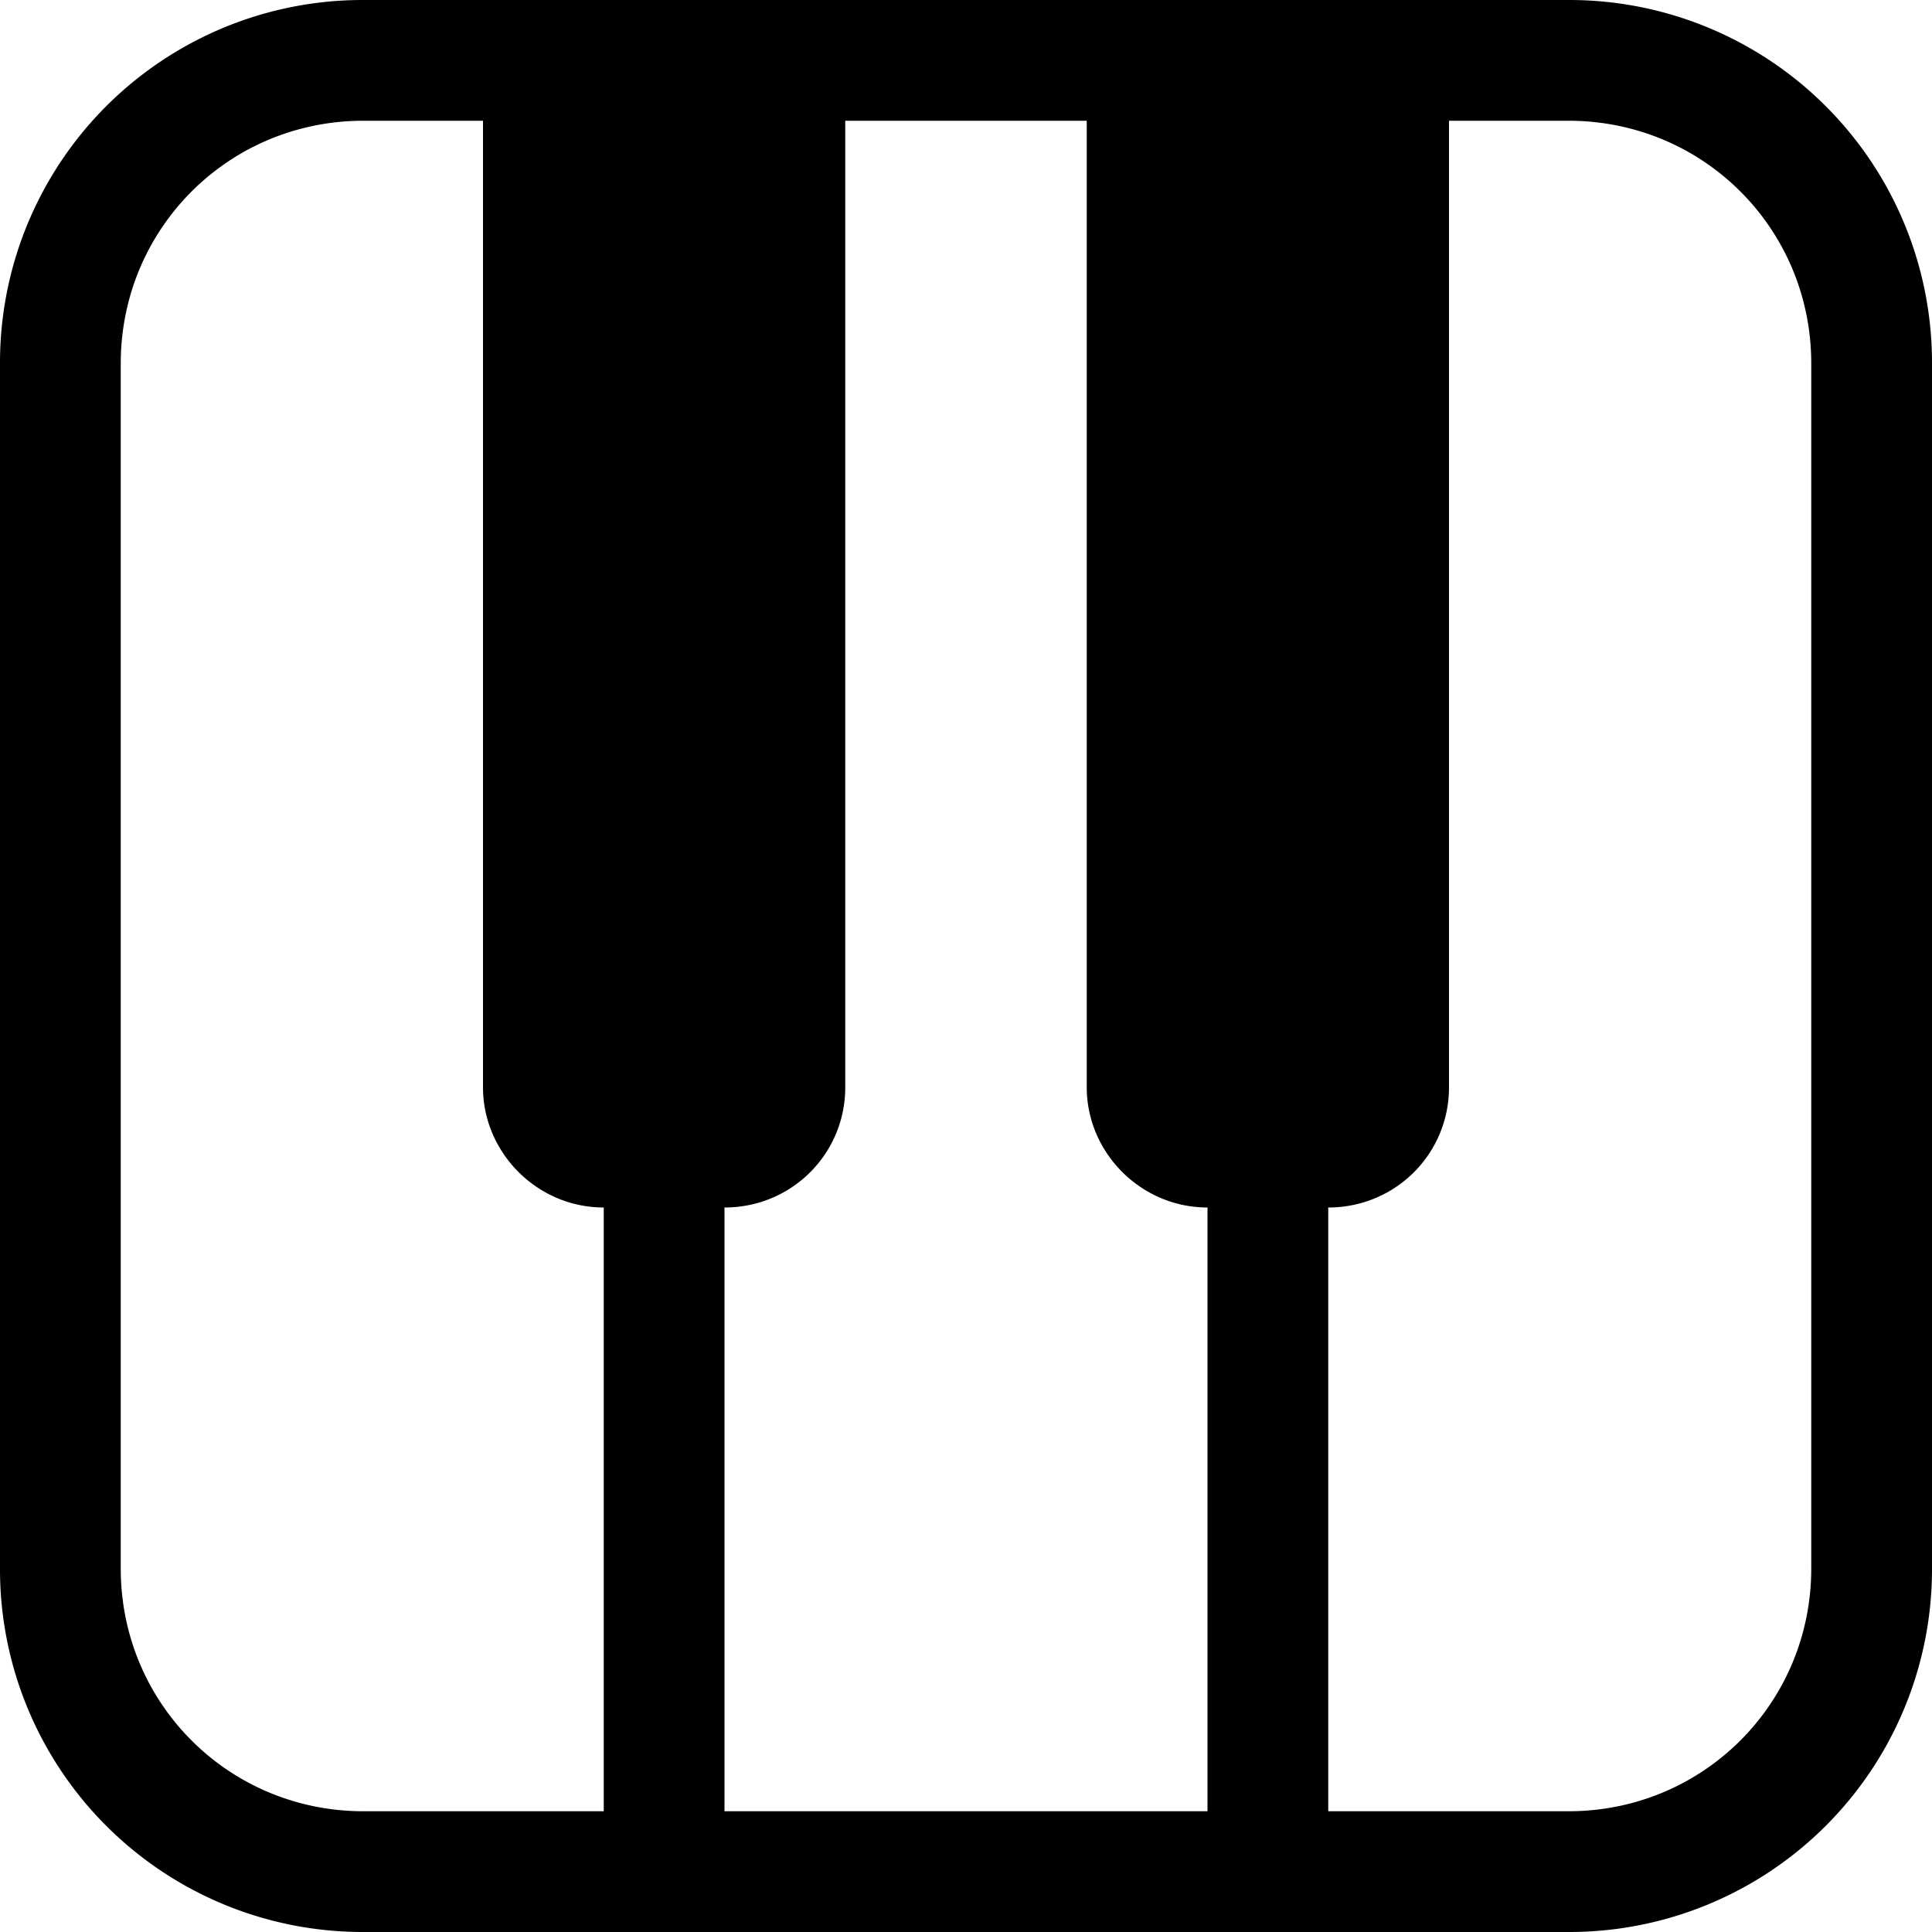 <?xml version="1.0" encoding="UTF-8" standalone="no"?>
<!-- Created with Inkscape (http://www.inkscape.org/) -->

<svg
    xmlns="http://www.w3.org/2000/svg" viewBox="0 0 16 16" height="16" width="16"
    fill="currentColor">
    <path fill-rule="evenodd" class="fill"
        d="M9 1H7v8.005c0 .55-.443.995-1 .995H5c-.553 0-1-.456-1-.995V1h-.99C1.892 1 1 1.895 1 3.01v9.98C1 14.108 1.895 15 3.01 15h9.98c1.117 0 2.01-.895 2.01-2.01V3.01C15 1.892 14.105 1 12.99 1H12v8.005c0 .55-.443.995-1 .995h-1c-.553 0-1-.456-1-.995V1zM0 3.01A3.003 3.003 0 0 1 3.01 0h9.98A3.003 3.003 0 0 1 16 3.01v9.98A3.003 3.003 0 0 1 12.99 16H3.01A3.003 3.003 0 0 1 0 12.99V3.01zM5 10h1v5H5v-5zm5 0h1v5h-1v-5z">
    </path>
</svg>